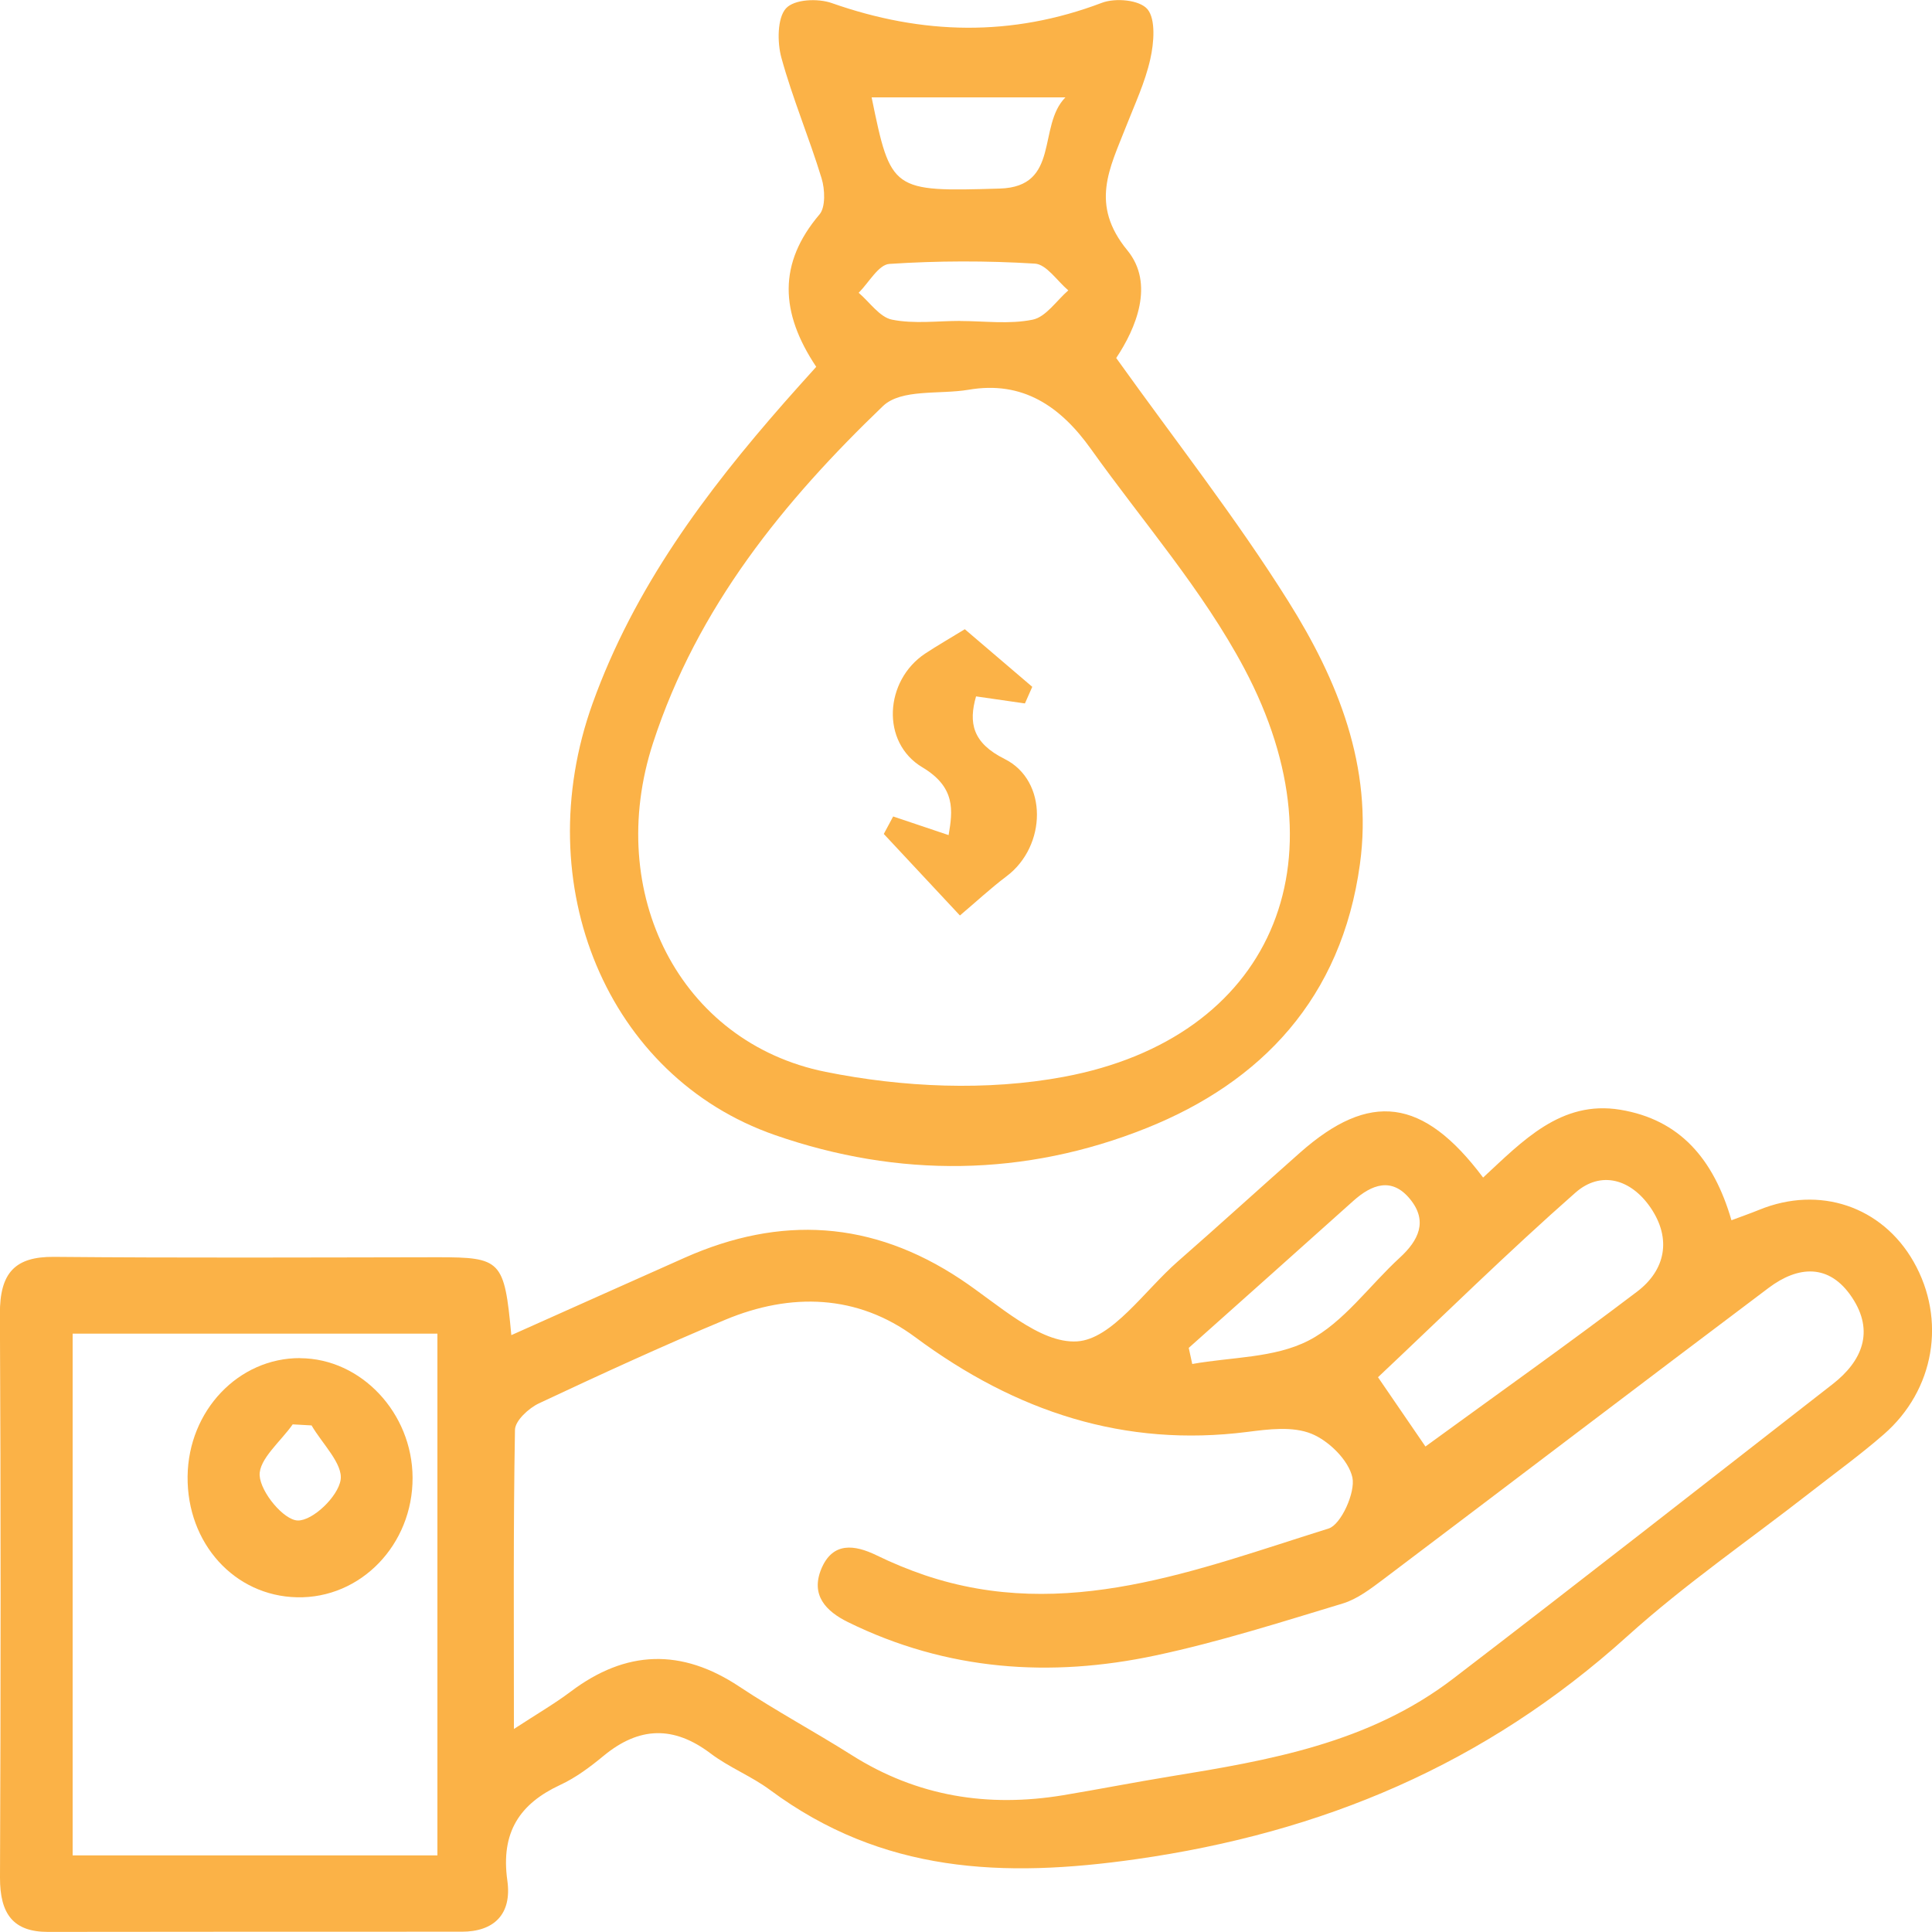 <?xml version="1.0" encoding="UTF-8"?>
<svg id="Layer_1" data-name="Layer 1" xmlns="http://www.w3.org/2000/svg" viewBox="0 0 200 200">
  <defs>
    <style>
      .cls-1 {
        fill: #fbb247;
      }
    </style>
  </defs>
  <path class="cls-1" d="M52.94,138.21c6.21-2.77,12.08-5.41,17.96-8.02,9.87-4.38,19.35-3.87,28.55,2.24,3.89,2.58,8.16,6.67,12.05,6.43,3.62-.23,6.99-5.27,10.42-8.27,4.25-3.72,8.43-7.53,12.66-11.27,7.19-6.36,12.73-5.72,18.95,2.58,4.06-3.75,8.05-8.04,14.2-7.02,6.15,1.02,9.66,5.07,11.51,11.44,1.04-.39,1.96-.71,2.87-1.08,6.23-2.55,12.72-.37,15.99,5.38,3.4,5.98,2.18,13.29-3.11,17.88-2.41,2.1-5,3.97-7.52,5.94-6.35,4.96-13.01,9.53-19.01,14.94-14.76,13.32-31.61,20.34-50.83,23.08-13.77,1.96-26.28,1.46-37.91-7.16-1.94-1.44-4.24-2.33-6.17-3.79-3.81-2.88-7.38-2.78-11.05,.24-1.4,1.16-2.9,2.28-4.52,3.03-4.14,1.93-6.17,4.86-5.46,9.9,.49,3.49-1.39,5.29-4.72,5.29-14.28,0-28.56,0-42.84,.02-3.59,0-4.97-1.86-4.96-5.62,.08-19.45,.09-38.9-.01-58.35-.02-4.29,1.59-5.94,5.58-5.91,13.24,.12,26.48,.06,39.72,.04,6.59,0,6.92,.3,7.64,8.04Zm.25,40.78c2.44-1.59,4.23-2.63,5.88-3.87,5.74-4.33,11.48-4.5,17.47-.52,3.78,2.51,7.77,4.65,11.6,7.07,6.83,4.33,14.17,5.45,21.92,4.17,3.67-.61,7.33-1.33,11-1.93,10.32-1.68,20.65-3.45,29.39-10.15,13.15-10.07,26.19-20.3,39.27-30.48,3.04-2.37,4.35-5.44,2-8.97-2.35-3.54-5.59-3.28-8.63-.99-13.31,10.01-26.56,20.11-39.85,30.14-1.32,.99-2.72,2.07-4.23,2.53-6.42,1.94-12.84,3.99-19.38,5.38-10.89,2.32-21.6,1.59-31.85-3.45-2.29-1.13-3.89-2.8-2.75-5.53,1.17-2.78,3.41-2.5,5.7-1.39,1.62,.79,3.29,1.48,4.99,2.06,14.58,4.92,28.18-.57,41.82-4.83,1.28-.4,2.79-3.74,2.46-5.28-.4-1.81-2.46-3.81-4.24-4.53-1.95-.79-4.43-.47-6.62-.19-12.72,1.62-23.95-2.06-34.4-9.81-5.98-4.44-12.88-4.63-19.66-1.8-6.5,2.71-12.91,5.66-19.3,8.66-1.04,.49-2.46,1.79-2.47,2.74-.18,10.05-.11,20.1-.11,30.96Zm-7.91-40.93H7.52v54.01H45.28v-54.01Zm102.27,11.69c7.34-5.35,14.71-10.57,21.92-16.04,2.93-2.22,3.6-5.46,1.4-8.69-2.02-2.96-5.15-3.88-7.79-1.55-7.01,6.17-13.7,12.76-20.43,19.1,1.79,2.62,3.25,4.75,4.91,7.17Zm-24.49-10.21c.12,.55,.24,1.11,.36,1.66,4.05-.73,8.5-.6,12.05-2.43,3.6-1.85,6.28-5.68,9.43-8.57,1.94-1.78,2.95-3.78,1.06-6.08-1.87-2.28-3.94-1.53-5.87,.2-5.67,5.09-11.36,10.15-17.04,15.22Z"/>
  <path class="cls-1" d="M84.5,37.98c-3.76-5.63-3.97-10.72,.34-15.79,.63-.74,.56-2.6,.21-3.73-1.28-4.2-3-8.25-4.16-12.48-.44-1.59-.43-4.12,.47-5.11,.87-.96,3.31-1.06,4.75-.55,9.36,3.29,18.6,3.52,27.96-.03,1.4-.53,3.9-.31,4.72,.67,.86,1.03,.67,3.48,.29,5.15-.54,2.43-1.63,4.73-2.54,7.06-1.66,4.25-3.74,7.99,.16,12.74,2.85,3.47,.89,8.09-1.15,11.15,6.14,8.59,12.43,16.59,17.83,25.21,5.07,8.08,8.78,17.09,7.4,27.18-1.9,13.9-10.23,22.57-22.07,27.32-12.62,5.06-25.7,5.18-38.49,.73-17.36-6.03-25.61-25.92-18.88-44.67,4.32-12.02,11.71-21.88,19.86-31.17,1.01-1.15,2.03-2.28,3.29-3.68Zm15.75,2.37c-3,.5-6.96-.12-8.85,1.69-10.2,9.79-19.21,20.78-23.8,34.88-5.05,15.51,2.76,31,17.87,34.04,8,1.61,16.69,2,24.67,.51,21.4-4,29.34-22.18,18.67-42.27-4.33-8.15-10.51-15.19-15.87-22.71-3.17-4.45-7.09-7.11-12.69-6.14Zm-10.02-30.27c1.99,9.71,2.09,9.77,13.27,9.44,6.3-.19,3.86-6.47,6.79-9.44h-20.06Zm9.16,23.15c2.51,0,5.09,.36,7.52-.14,1.36-.28,2.46-1.97,3.68-3.03-1.15-.97-2.26-2.7-3.46-2.77-5.01-.31-10.06-.3-15.06,.03-1.12,.07-2.13,1.94-3.18,2.99,1.14,.97,2.18,2.53,3.45,2.78,2.29,.46,4.71,.13,7.07,.13Z"/>
  <path class="cls-1" d="M31.08,140.6c6.3,.03,11.6,5.66,11.63,12.36,.03,6.94-5.37,12.54-11.97,12.39-6.47-.14-11.4-5.59-11.32-12.52,.08-6.81,5.28-12.27,11.66-12.24Zm1.19,6.96c-.66-.04-1.31-.08-1.97-.11-1.24,1.77-3.52,3.62-3.42,5.3,.11,1.75,2.5,4.61,3.94,4.65,1.55,.04,4.17-2.47,4.44-4.2,.26-1.66-1.9-3.74-3-5.63Z"/>
  <path class="cls-1" d="M99.88,65.14c2.25,1.92,4.62,3.94,6.98,5.96l-.76,1.72c-1.64-.24-3.28-.47-5.06-.73-.78,2.72-.39,4.81,2.96,6.48,4.49,2.24,4.36,9.01,.2,12.14-1.65,1.24-3.18,2.67-4.83,4.06-2.49-2.66-5.18-5.55-7.88-8.44,.32-.6,.65-1.21,.97-1.81,1.85,.62,3.71,1.25,5.74,1.93,.43-2.53,.75-4.95-2.72-7.02-4.32-2.58-3.91-8.98,.29-11.77,1.24-.82,2.52-1.55,4.1-2.52Z"/>
</svg>